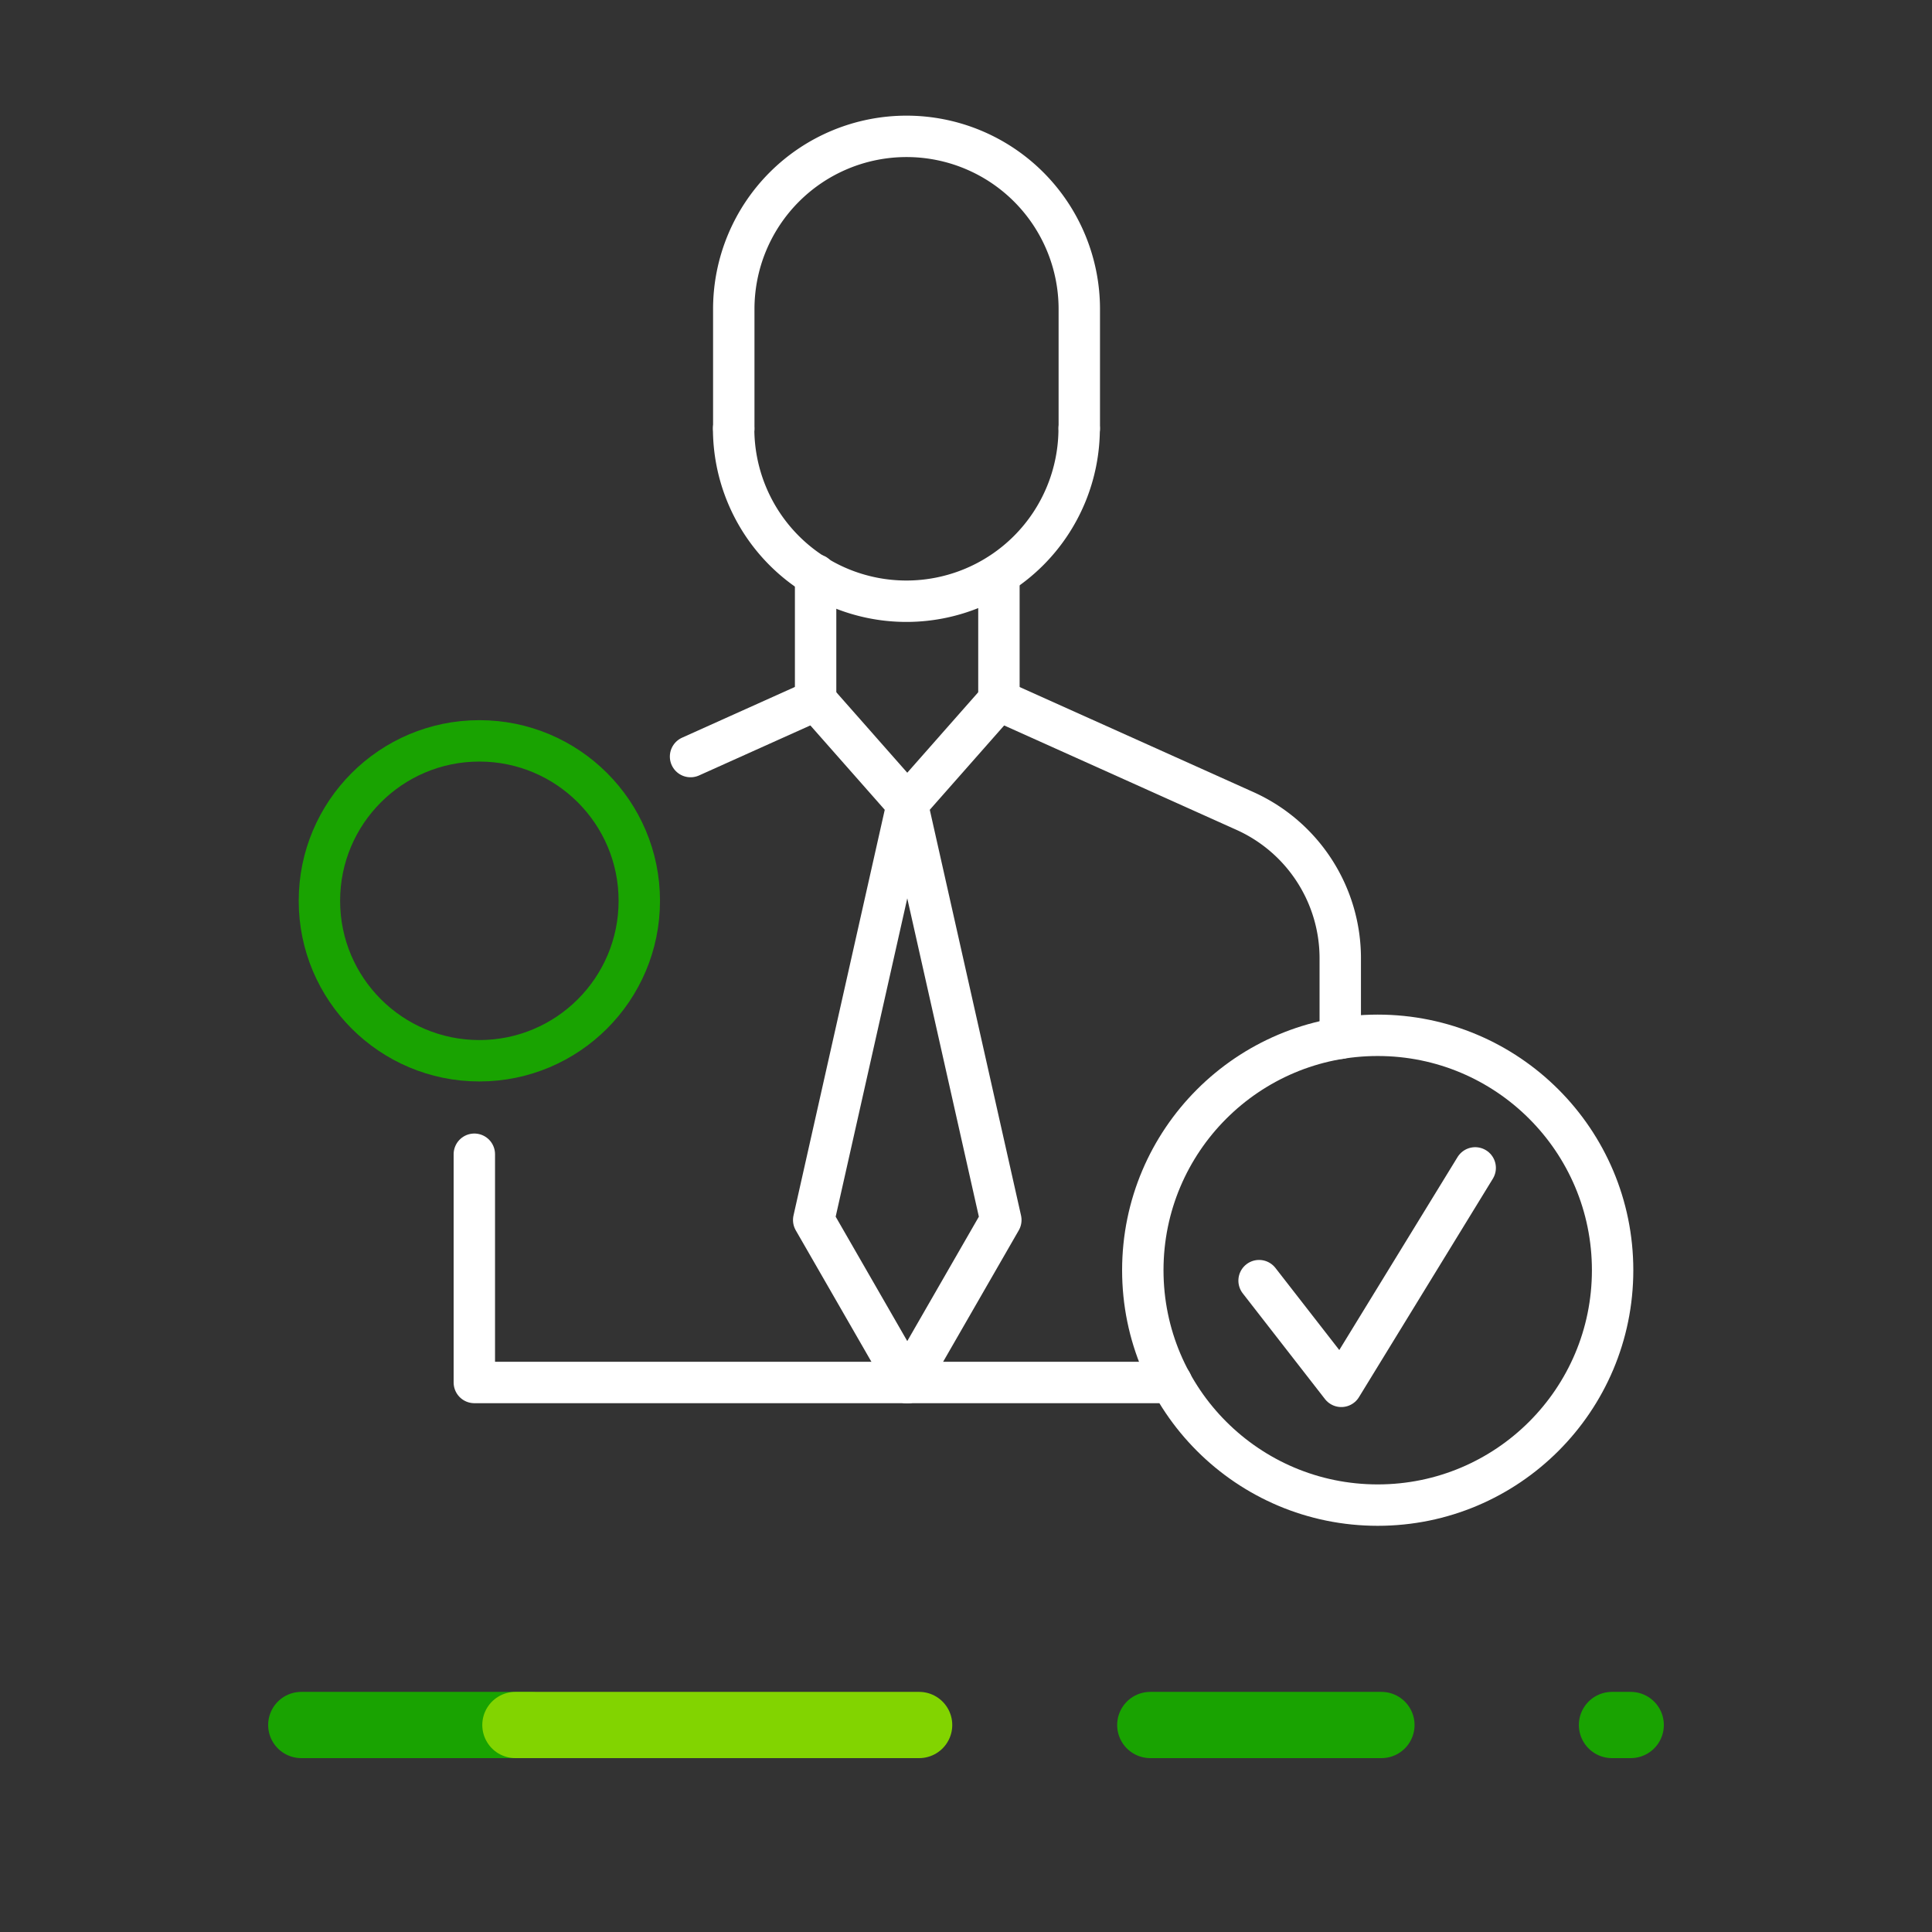 <svg xmlns="http://www.w3.org/2000/svg" width="70" height="70" viewBox="0 0 70 70">
  <rect x="0" y="0" width="70" height="70" fill="#333333" stroke="none"/>
  <g id="Grupo_23933" data-name="Grupo 23933" transform="translate(-90 -90)">
    <g id="Grupo_23934" data-name="Grupo 23934">
      <g id="Grupo_23933-2" data-name="Grupo 23933">
        <line id="Line_4" data-name="Line 4" x2="8.375" transform="translate(131.677 152.5)" fill="none" stroke="#19a301" stroke-linecap="round" stroke-linejoin="round" stroke-width="2.4"/>
        <line id="Line_5" data-name="Line 5" x2="0.679" transform="translate(148.405 152.5)" fill="none" stroke="#19a301" stroke-linecap="round" stroke-linejoin="round" stroke-width="2.4"/>
        <line id="Line_6" data-name="Line 6" x2="8.298" transform="translate(100.916 152.5)" fill="none" stroke="#19a301" stroke-linecap="round" stroke-linejoin="round" stroke-width="2.4"/>
        <line id="Line_7" data-name="Line 7" x2="14.628" transform="translate(108.674 152.5)" fill="none" stroke="#82d400" stroke-linecap="round" stroke-linejoin="round" stroke-width="2.4"/>
      </g>
      <rect id="Rectángulo_7400" data-name="Rectángulo 7400" width="70" height="15" transform="translate(90 145)" fill="none"/>
    </g>
    <rect id="Rectángulo_7401" data-name="Rectángulo 7401" width="70" height="70" transform="translate(90 90)" fill="none"/>
    <g id="Grupo_23936" data-name="Grupo 23936">
      <circle id="Ellipse_2" data-name="Ellipse 2" cx="5.795" cy="5.795" r="5.795" transform="translate(101.573 116.843)" fill="none" stroke="#19a301" stroke-linecap="round" stroke-linejoin="round" stroke-width="1.5"/>
      <g id="Grupo_23935" data-name="Grupo 23935">
        <line id="Línea_3863" data-name="Línea 3863" y2="4.539" transform="translate(119.551 110.826)" fill="none" stroke="#fff" stroke-linecap="round" stroke-linejoin="round" stroke-width="1.5"/>
        <line id="Línea_3864" data-name="Línea 3864" y2="4.539" transform="translate(126.193 110.826)" fill="none" stroke="#fff" stroke-linecap="round" stroke-linejoin="round" stroke-width="1.5"/>
        <path id="Trazado_29348" data-name="Trazado 29348" d="M126.2,115.38l8.9,4a5.854,5.854,0,0,1,3.46,5.36v2.88" fill="none" stroke="#fff" stroke-linecap="round" stroke-linejoin="round" stroke-width="1.5"/>
        <path id="Trazado_29349" data-name="Trazado 29349" d="M132.446,140.09h-25.26v-8.27" fill="none" stroke="#fff" stroke-linecap="round" stroke-linejoin="round" stroke-width="1.5"/>
        <line id="Línea_3865" data-name="Línea 3865" x1="4.531" y2="2.037" transform="translate(115.02 115.375)" fill="none" stroke="#fff" stroke-linecap="round" stroke-linejoin="round" stroke-width="1.5"/>
        <path id="Trazado_29350" data-name="Trazado 29350" d="M122.872,119.131" fill="none" stroke="#fff" stroke-linecap="round" stroke-linejoin="round" stroke-width="1.5"/>
        <line id="Línea_3866" data-name="Línea 3866" x1="3.321" y1="3.766" transform="translate(119.551 115.365)" fill="none" stroke="#fff" stroke-linecap="round" stroke-linejoin="round" stroke-width="1.5"/>
        <path id="Trazado_29351" data-name="Trazado 29351" d="M122.872,119.131" fill="none" stroke="#fff" stroke-linecap="round" stroke-linejoin="round" stroke-width="1.5"/>
        <line id="Línea_3867" data-name="Línea 3867" y1="3.766" x2="3.321" transform="translate(122.872 115.365)" fill="none" stroke="#fff" stroke-linecap="round" stroke-linejoin="round" stroke-width="1.5"/>
        <path id="Trazado_29352" data-name="Trazado 29352" d="M122.872,119.131l-3.39,15.072,3.39,5.891" fill="none" stroke="#fff" stroke-linecap="round" stroke-linejoin="round" stroke-width="1.5"/>
        <path id="Trazado_29353" data-name="Trazado 29353" d="M122.872,119.131l3.39,15.072-3.39,5.891" fill="none" stroke="#fff" stroke-linecap="round" stroke-linejoin="round" stroke-width="1.5"/>
        <path id="Trazado_29354" data-name="Trazado 29354" d="M129.1,105.524a6.259,6.259,0,0,1-12.519,0" fill="none" stroke="#fff" stroke-linecap="round" stroke-linejoin="round" stroke-width="1.5"/>
        <path id="Trazado_29355" data-name="Trazado 29355" d="M116.586,105.524V101.2a6.259,6.259,0,0,1,12.519,0v4.322" fill="none" stroke="#fff" stroke-linecap="round" stroke-linejoin="round" stroke-width="1.5"/>
      </g>
      <circle id="Elipse_3193" data-name="Elipse 3193" cx="8.511" cy="8.511" r="8.511" transform="translate(131.406 127.511)" fill="none" stroke="#fff" stroke-linecap="round" stroke-linejoin="round" stroke-width="1.5"/>
      <path id="Trazado_29356" data-name="Trazado 29356" d="M135.619,136.4l2.979,3.83,4.851-7.915" fill="none" stroke="#fff" stroke-linecap="round" stroke-linejoin="round" stroke-width="1.5"/>
    </g>
  </g>
</svg>
